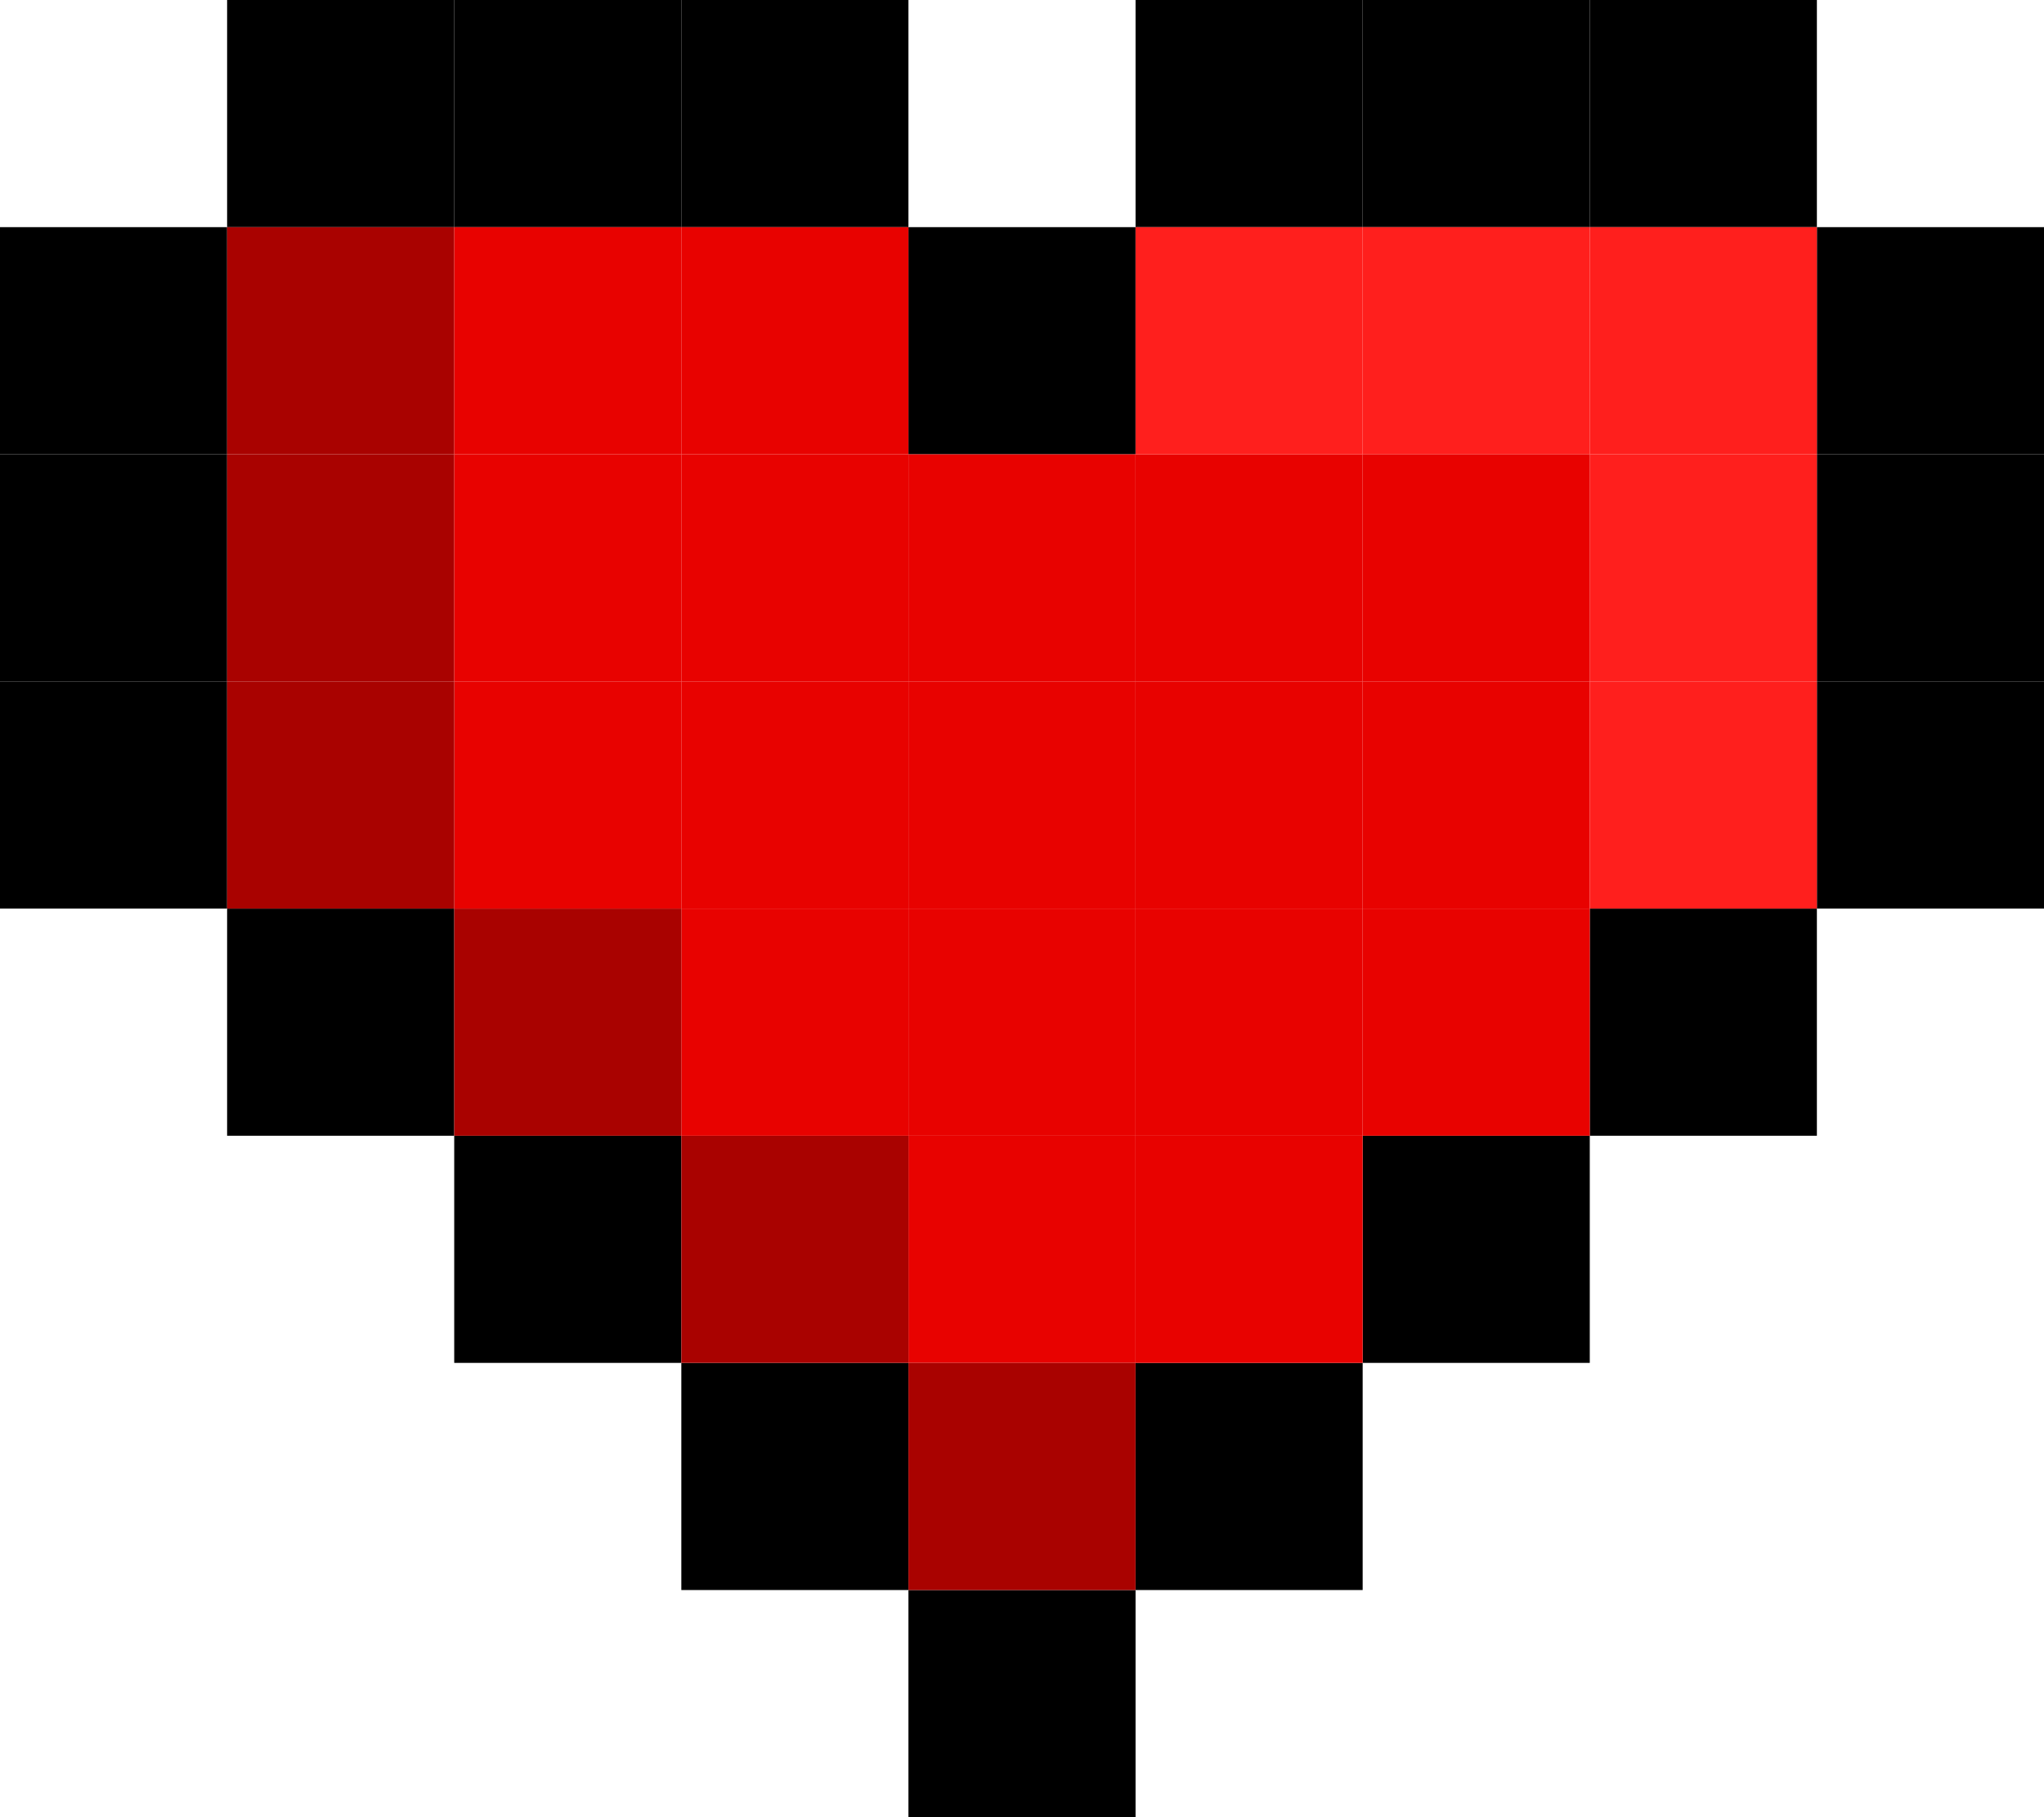<?xml version="1.0" encoding="UTF-8" standalone="no"?>
<!-- Created with Inkscape (http://www.inkscape.org/) -->

<svg
   xmlns:dc="http://purl.org/dc/elements/1.1/"
   xmlns:cc="http://creativecommons.org/ns#"
   xmlns:rdf="http://www.w3.org/1999/02/22-rdf-syntax-ns#"
   xmlns:svg="http://www.w3.org/2000/svg"
   xmlns="http://www.w3.org/2000/svg"
   xmlns:sodipodi="http://sodipodi.sourceforge.net/DTD/sodipodi-0.dtd"
   xmlns:inkscape="http://www.inkscape.org/namespaces/inkscape"
   width="225"
   height="200"
   viewBox="0 0 225 200"
   id="svg2"
   version="1.1"
   inkscape:version="0.91 r13725"
   sodipodi:docname="heart sample.svg"
   inkscape:export-filename="H:\AdventureTime\DrawingTime\red-heart sample.png"
   inkscape:export-xdpi="90"
   inkscape:export-ydpi="90">
  <defs
     id="defs4" />
  <sodipodi:namedview
     id="base"
     pagecolor="#ffffff"
     bordercolor="#666666"
     borderopacity="1.0"
     inkscape:pageopacity="0"
     inkscape:pageshadow="2"
     inkscape:zoom="1.4"
     inkscape:cx="153.12591"
     inkscape:cy="69.50212"
     inkscape:document-units="px"
     inkscape:current-layer="layer1"
     showgrid="true"
     units="px"
     borderlayer="true"
     inkscape:showpageshadow="false"
     inkscape:snap-global="true"
     inkscape:snap-bbox="true"
     inkscape:bbox-paths="false"
     inkscape:bbox-nodes="true"
     inkscape:snap-nodes="true"
     inkscape:window-width="1215"
     inkscape:window-height="1002"
     inkscape:window-x="57"
     inkscape:window-y="-8"
     inkscape:window-maximized="1"
     inkscape:snap-grids="true"
     inkscape:object-nodes="true">
    <inkscape:grid
       type="xygrid"
       id="grid3336"
       spacingx="25"
       spacingy="25"
       empspacing="1"
       dotted="true" />
  </sodipodi:namedview>
  <g
     inkscape:label="Layer 1"
     inkscape:groupmode="layer"
     id="layer1"
     transform="translate(0,-852.362)">
    <path
       style="fill:#000000;fill-opacity:1;fill-rule:evenodd;stroke:none;stroke-width:1px;stroke-linecap:butt;stroke-linejoin:miter;stroke-opacity:1"
       d="m 100,1027.362 25,0 0,25 -25,0 z"
       id="rect4138" />
    <path
       inkscape:connector-curvature="0"
       style="fill:#000000;fill-opacity:1;fill-rule:evenodd;stroke:none;stroke-width:1px;stroke-linecap:butt;stroke-linejoin:miter;stroke-opacity:1"
       d="m 125,1002.362 25,0 0,25 -25,0 z"
       id="rect4138-9" />
    <path
       inkscape:connector-curvature="0"
       style="fill:#000000;fill-opacity:1;fill-rule:evenodd;stroke:none;stroke-width:1px;stroke-linecap:butt;stroke-linejoin:miter;stroke-opacity:1"
       d="m 150,977.362 25,0 0,25 -25,0 z"
       id="rect4138-5" />
    <path
       inkscape:connector-curvature="0"
       style="fill:#000000;fill-opacity:1;fill-rule:evenodd;stroke:none;stroke-width:1px;stroke-linecap:butt;stroke-linejoin:miter;stroke-opacity:1"
       d="m 175,952.362 25,0 0,25 -25,0 z"
       id="rect4138-0" />
    <path
       inkscape:connector-curvature="0"
       style="fill:#000000;fill-opacity:1;fill-rule:evenodd;stroke:none;stroke-width:1px;stroke-linecap:butt;stroke-linejoin:miter;stroke-opacity:1"
       d="m 200,927.362 25,0 0,25 -25,0 z"
       id="rect4138-2" />
    <path
       inkscape:connector-curvature="0"
       style="fill:#000000;fill-opacity:1;fill-rule:evenodd;stroke:none;stroke-width:1px;stroke-linecap:butt;stroke-linejoin:miter;stroke-opacity:1"
       d="m 200,902.362 25,0 0,25 -25,0 z"
       id="rect4138-1" />
    <path
       inkscape:connector-curvature="0"
       style="fill:#000000;fill-opacity:1;fill-rule:evenodd;stroke:none;stroke-width:1px;stroke-linecap:butt;stroke-linejoin:miter;stroke-opacity:1"
       d="m 200,877.362 25,0 0,25 -25,0 z"
       id="rect4138-6" />
    <path
       inkscape:connector-curvature="0"
       style="fill:#000000;fill-opacity:1;fill-rule:evenodd;stroke:none;stroke-width:1px;stroke-linecap:butt;stroke-linejoin:miter;stroke-opacity:1"
       d="m 175,852.362 25,0 0,25 -25,0 z"
       id="rect4138-8" />
    <path
       inkscape:connector-curvature="0"
       style="fill:#000000;fill-opacity:1;fill-rule:evenodd;stroke:none;stroke-width:1px;stroke-linecap:butt;stroke-linejoin:miter;stroke-opacity:1"
       d="m 150,852.362 25,0 0,25 -25,0 z"
       id="rect4138-69" />
    <path
       inkscape:connector-curvature="0"
       style="fill:#000000;fill-opacity:1;fill-rule:evenodd;stroke:none;stroke-width:1px;stroke-linecap:butt;stroke-linejoin:miter;stroke-opacity:1"
       d="m 125,852.362 25,0 0,25 -25,0 z"
       id="rect4138-22" />
    <path
       inkscape:connector-curvature="0"
       style="fill:#000000;fill-opacity:1;fill-rule:evenodd;stroke:none;stroke-width:1px;stroke-linecap:butt;stroke-linejoin:miter;stroke-opacity:1"
       d="m 100,877.362 25,0 0,25 -25,0 z"
       id="rect4138-66" />
    <path
       inkscape:connector-curvature="0"
       style="fill:#000000;fill-opacity:1;fill-rule:evenodd;stroke:none;stroke-width:1px;stroke-linecap:butt;stroke-linejoin:miter;stroke-opacity:1"
       d="m 75,852.362 25,0 0,25 -25,0 z"
       id="rect4138-3" />
    <path
       inkscape:connector-curvature="0"
       style="fill:#000000;fill-opacity:1;fill-rule:evenodd;stroke:none;stroke-width:1px;stroke-linecap:butt;stroke-linejoin:miter;stroke-opacity:1"
       d="m 25,852.362 25,0 0,25 -25,0 z"
       id="rect4138-7" />
    <path
       inkscape:connector-curvature="0"
       style="fill:#000000;fill-opacity:1;fill-rule:evenodd;stroke:none;stroke-width:1px;stroke-linecap:butt;stroke-linejoin:miter;stroke-opacity:1"
       d="m 50,852.362 25,0 0,25 -25,0 z"
       id="rect4138-10" />
    <path
       inkscape:connector-curvature="0"
       style="fill:#000000;fill-opacity:1;fill-rule:evenodd;stroke:none;stroke-width:1px;stroke-linecap:butt;stroke-linejoin:miter;stroke-opacity:1"
       d="m 0,877.362 25,0 0,25 -25,0 z"
       id="rect4138-229" />
    <path
       inkscape:connector-curvature="0"
       style="fill:#000000;fill-opacity:1;fill-rule:evenodd;stroke:none;stroke-width:1px;stroke-linecap:butt;stroke-linejoin:miter;stroke-opacity:1"
       d="m 0,902.362 25,0 0,25 -25,0 z"
       id="rect4138-4" />
    <path
       inkscape:connector-curvature="0"
       style="fill:#000000;fill-opacity:1;fill-rule:evenodd;stroke:none;stroke-width:1px;stroke-linecap:butt;stroke-linejoin:miter;stroke-opacity:1"
       d="m 0,927.362 25,0 0,25 -25,0 z"
       id="rect4138-29" />
    <path
       inkscape:connector-curvature="0"
       style="fill:#000000;fill-opacity:1;fill-rule:evenodd;stroke:none;stroke-width:1px;stroke-linecap:butt;stroke-linejoin:miter;stroke-opacity:1"
       d="m 25,952.362 25,0 0,25 -25,0 z"
       id="rect4138-293" />
    <path
       inkscape:connector-curvature="0"
       style="fill:#000000;fill-opacity:1;fill-rule:evenodd;stroke:none;stroke-width:1px;stroke-linecap:butt;stroke-linejoin:miter;stroke-opacity:1"
       d="m 50,977.362 25,0 0,25 -25,0 z"
       id="rect4138-24" />
    <path
       inkscape:connector-curvature="0"
       style="fill:#000000;fill-opacity:1;fill-rule:evenodd;stroke:none;stroke-width:1px;stroke-linecap:butt;stroke-linejoin:miter;stroke-opacity:1"
       d="m 75,1002.362 25,0 0,25 -25,0 z"
       id="rect4138-49" />
    <rect
       style="fill:#e80200;fill-opacity:1;stroke:none;stroke-opacity:1"
       id="rect5235"
       width="25"
       height="25"
       x="100"
       y="927.362" />
    <rect
       style="fill:#e80200;fill-opacity:1;stroke:none;stroke-opacity:1"
       id="rect5235-0"
       width="25"
       height="25"
       x="75"
       y="927.362" />
    <rect
       style="fill:#e80200;fill-opacity:1;stroke:none;stroke-opacity:1"
       id="rect5235-9"
       width="25"
       height="25"
       x="75"
       y="902.362" />
    <rect
       style="fill:#e80200;fill-opacity:1;stroke:none;stroke-opacity:1"
       id="rect5235-6"
       width="25"
       height="25"
       x="100"
       y="902.362" />
    <rect
       style="fill:#e80200;fill-opacity:1;stroke:none;stroke-opacity:1"
       id="rect5235-92"
       width="25"
       height="25"
       x="125"
       y="902.362" />
    <rect
       style="fill:#ff1f1d;fill-opacity:1;stroke:none;stroke-opacity:1"
       id="rect5235-1"
       width="25"
       height="25"
       x="125"
       y="877.362" />
    <rect
       style="fill:#ff1f1d;fill-opacity:1;stroke:none;stroke-opacity:1"
       id="rect5235-62"
       width="25"
       height="25"
       x="150"
       y="877.362" />
    <rect
       style="fill:#ff1f1d;fill-opacity:1;stroke:none;stroke-opacity:1"
       id="rect5235-8"
       width="25"
       height="25"
       x="175"
       y="877.362" />
    <rect
       style="fill:#ff1f1d;fill-opacity:1;stroke:none;stroke-opacity:1"
       id="rect5235-17"
       width="25"
       height="25"
       x="175"
       y="902.362" />
    <rect
       style="fill:#e80200;fill-opacity:1;stroke:none;stroke-opacity:1"
       id="rect5235-4"
       width="25"
       height="25"
       x="150"
       y="902.362" />
    <rect
       style="fill:#e80200;fill-opacity:1;stroke:none;stroke-opacity:1"
       id="rect5235-04"
       width="25"
       height="25"
       x="150"
       y="927.362" />
    <rect
       style="fill:#e80200;fill-opacity:1;stroke:none;stroke-opacity:1"
       id="rect5235-5"
       width="25"
       height="25"
       x="125"
       y="927.362" />
    <rect
       style="fill:#ff1f1d;fill-opacity:1;stroke:none;stroke-opacity:1"
       id="rect5235-63"
       width="25"
       height="25"
       x="175"
       y="927.362" />
    <rect
       style="fill:#e80200;fill-opacity:1;stroke:none;stroke-opacity:1"
       id="rect5235-99"
       width="25"
       height="25"
       x="150"
       y="952.362" />
    <rect
       style="fill:#e80200;fill-opacity:1;stroke:none;stroke-opacity:1"
       id="rect5235-7"
       width="25"
       height="25"
       x="125"
       y="952.362" />
    <rect
       style="fill:#e80200;fill-opacity:1;stroke:none;stroke-opacity:1"
       id="rect5235-76"
       width="25"
       height="25"
       x="125"
       y="977.362" />
    <rect
       style="fill:#e80200;fill-opacity:1;stroke:none;stroke-opacity:1"
       id="rect5235-87"
       width="25"
       height="25"
       x="100"
       y="977.362" />
    <rect
       style="fill:#e80200;fill-opacity:1;stroke:none;stroke-opacity:1"
       id="rect5235-49"
       width="25"
       height="25"
       x="100"
       y="952.362" />
    <rect
       style="fill:#a90200;fill-opacity:1;stroke:none;stroke-opacity:1"
       id="rect5235-73"
       width="25"
       height="25"
       x="100"
       y="1002.362" />
    <rect
       style="fill:#a90200;fill-opacity:1;stroke:none;stroke-opacity:1"
       id="rect5235-13"
       width="25"
       height="25"
       x="75"
       y="977.362" />
    <rect
       style="fill:#e80200;fill-opacity:1;stroke:none;stroke-opacity:1"
       id="rect5235-15"
       width="25"
       height="25"
       x="75"
       y="952.362" />
    <rect
       style="fill:#a90200;fill-opacity:1;stroke:none;stroke-opacity:1"
       id="rect5235-84"
       width="25"
       height="25"
       x="50"
       y="952.362" />
    <rect
       style="fill:#e80200;fill-opacity:1;stroke:none;stroke-opacity:1"
       id="rect5235-176"
       width="25"
       height="25"
       x="50"
       y="927.362" />
    <rect
       style="fill:#a90200;fill-opacity:1;stroke:none;stroke-opacity:1"
       id="rect5235-044"
       width="25"
       height="25"
       x="25"
       y="927.362" />
    <rect
       style="fill:#a90200;fill-opacity:1;stroke:none;stroke-opacity:1"
       id="rect5235-47"
       width="25"
       height="25"
       x="25"
       y="902.362" />
    <rect
       style="fill:#a90200;fill-opacity:1;stroke:none;stroke-opacity:1"
       id="rect5235-90"
       width="25"
       height="25"
       x="25"
       y="877.362" />
    <rect
       style="fill:#e80200;fill-opacity:1;stroke:none;stroke-opacity:1"
       id="rect5235-53"
       width="25"
       height="25"
       x="50"
       y="877.362" />
    <rect
       style="fill:#e80200;fill-opacity:1;stroke:none;stroke-opacity:1"
       id="rect5235-131"
       width="25"
       height="25"
       x="75"
       y="877.362" />
    <rect
       style="fill:#e80200;fill-opacity:1;stroke:none;stroke-opacity:1"
       id="rect5235-52"
       width="25"
       height="25"
       x="50"
       y="902.362" />
  </g>
</svg>
